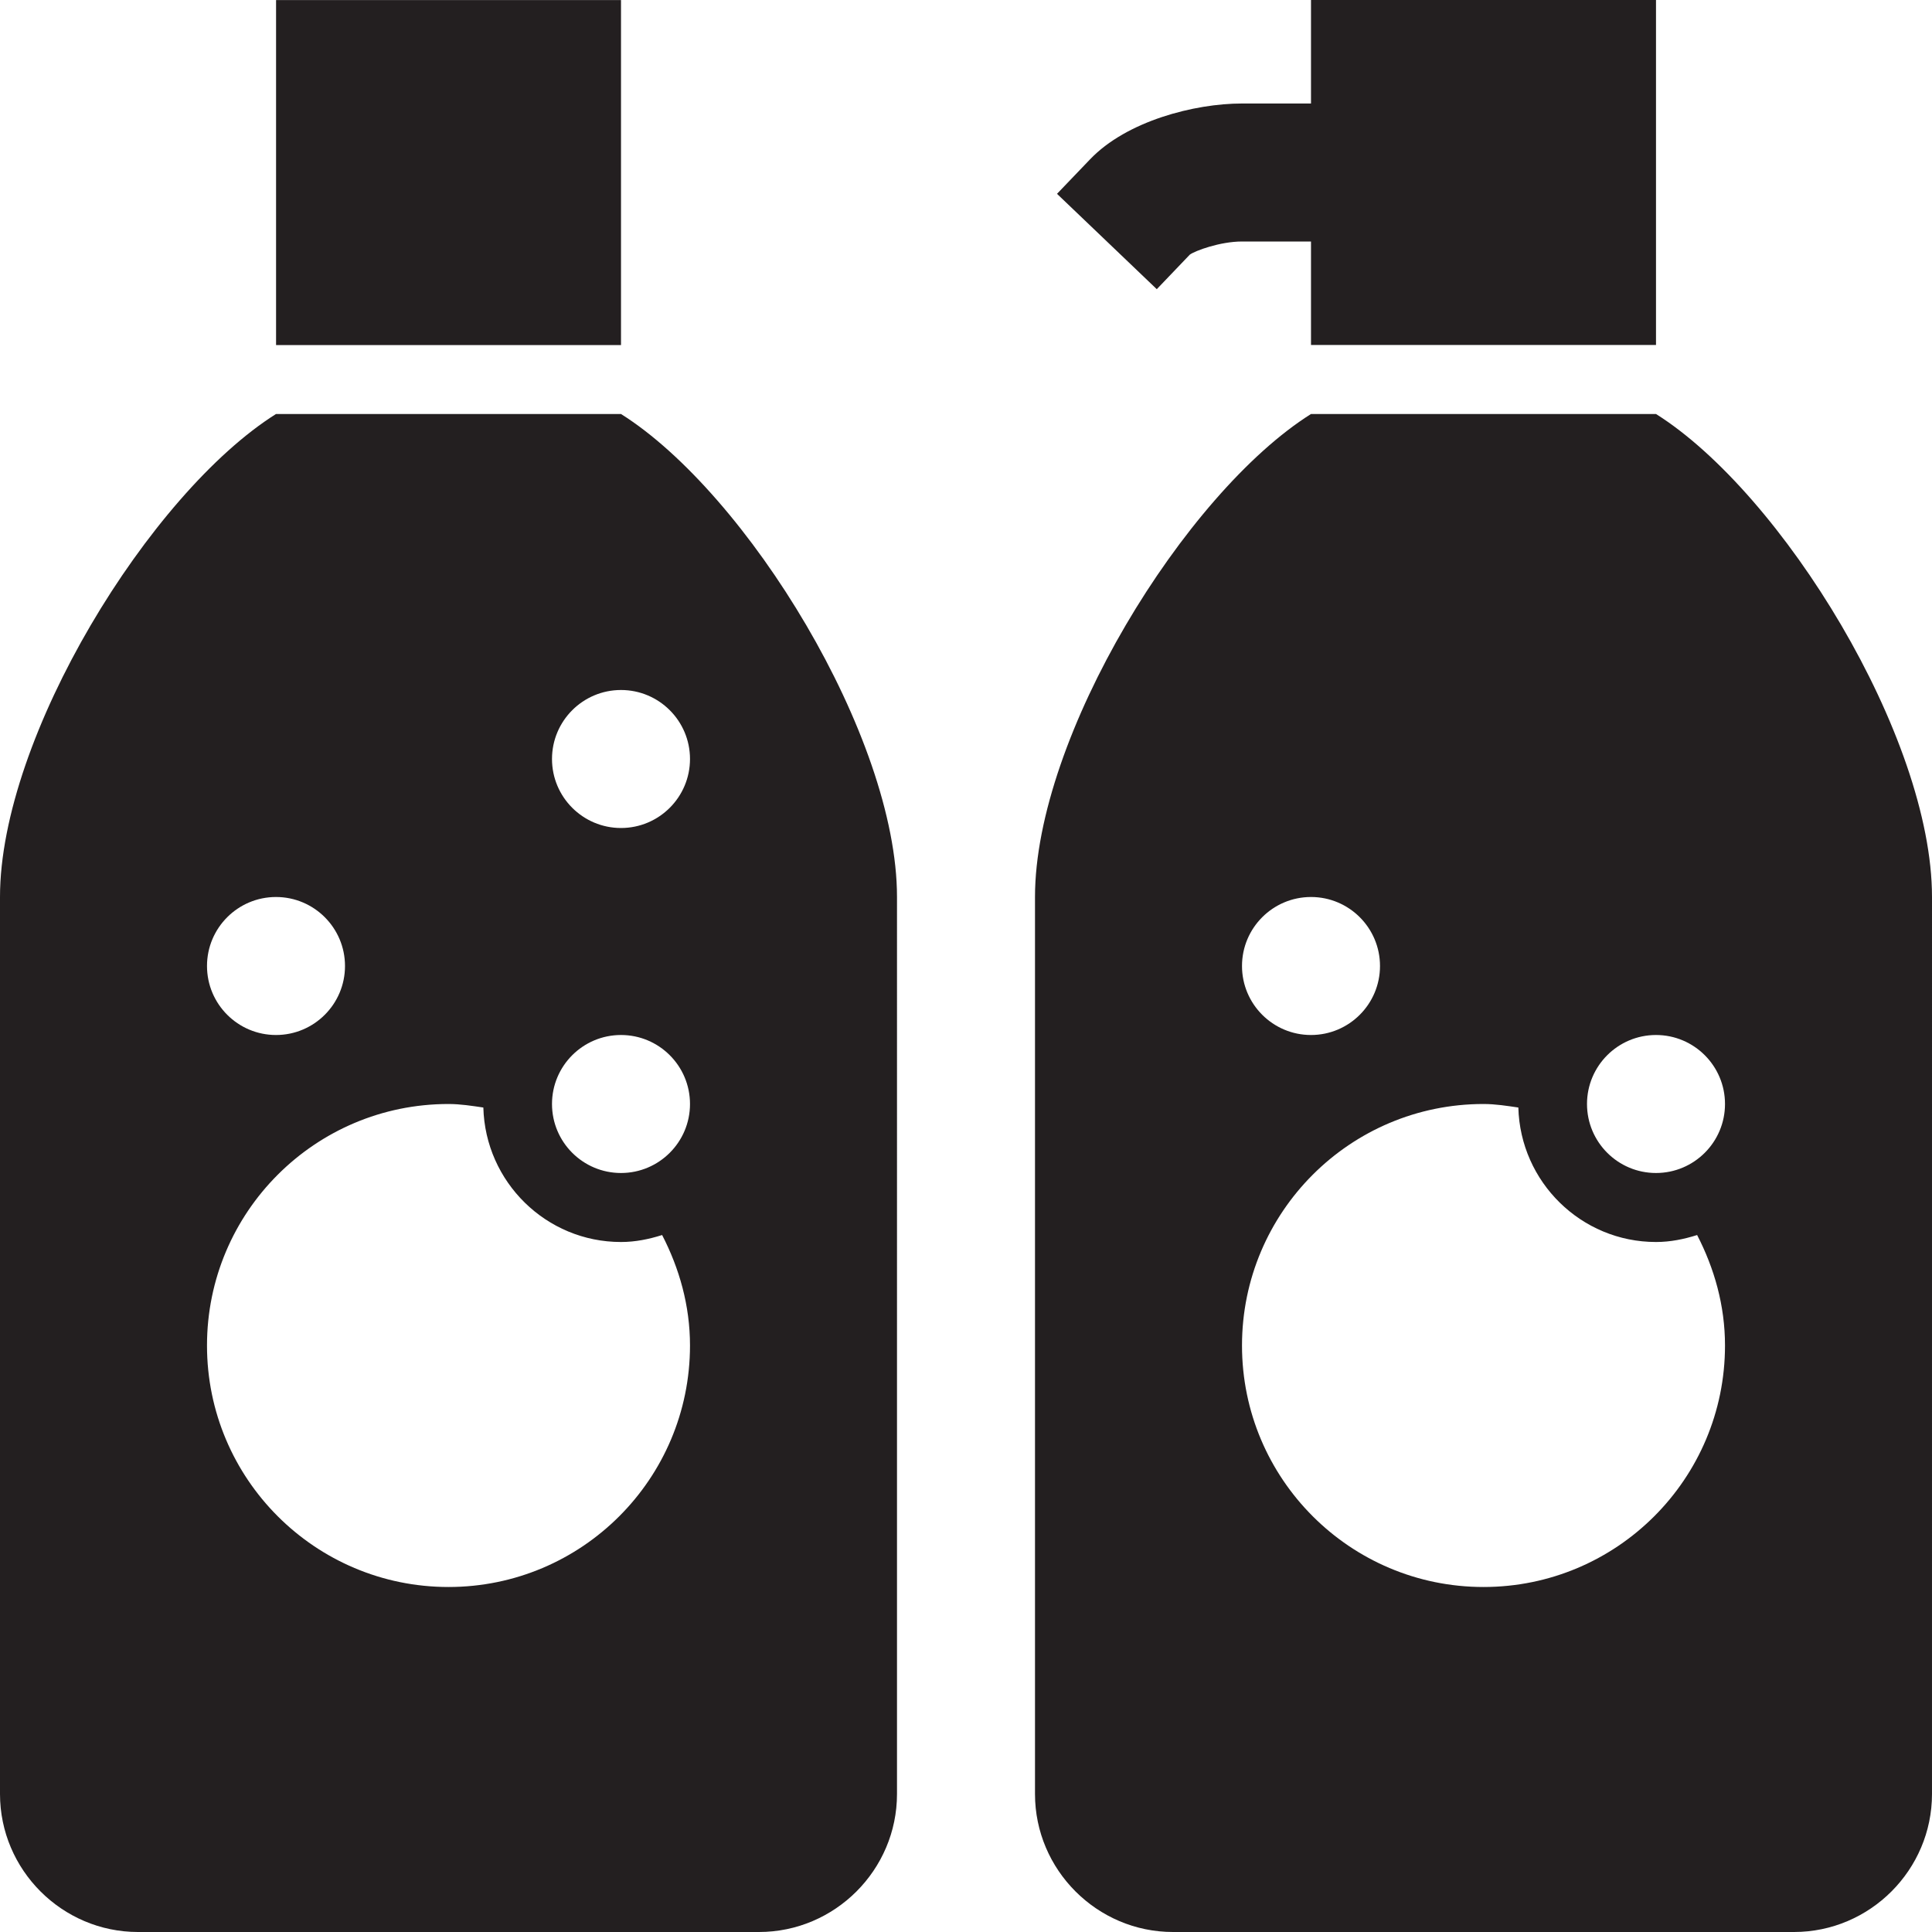 <?xml version="1.0" encoding="utf-8"?>
<svg version="1.1" id="Layer_1" xmlns="http://www.w3.org/2000/svg" xmlns:xlink="http://www.w3.org/1999/xlink" x="0px" y="0px" viewBox="0 0 28 28"
	 enable-background="new 0 0 28 28" xml:space="preserve">

	<g>
		<rect x="4.001" y="0.001" fill="#231F20" width="4.999" height="5"/>
		<g>
			<defs>
				<rect id="SVGID_1_" width="28" height="28"/>
			</defs>
			<clipPath id="SVGID_2_">
				<use xlink:href="#SVGID_1_"  overflow="visible"/>
			</clipPath>
			<path clip-path="url(#SVGID_2_)" fill="#231F20" d="M19,3.5h-1c-0.317,0-0.683,0.135-0.757,0.191l-0.478,0.5l-1.446-1.382
				l0.479-0.5C16.33,1.753,17.312,1.5,18,1.5h1V0h5v5h-5V3.5z"/>
			<path clip-path="url(#SVGID_2_)" fill="#231F20" d="M9,6H4c-1.828,1.15-4,4.68-4,7v13c0,1.1,0.9,2,2,2h9c1.1,0,2-0.9,2-2V13
				C13,10.68,10.828,7.15,9,6 M4,13c0.552,0,1,0.448,1,1s-0.448,1-1,1s-1-0.448-1-1S3.448,13,4,13 M6.5,23C4.567,23,3,21.433,3,19.5
				S4.567,16,6.5,16c0.173,0,0.339,0.027,0.505,0.051C7.033,17.13,7.915,18,9,18c0.209,0,0.406-0.041,0.596-0.101
				C9.845,18.381,10,18.92,10,19.5C10,21.433,8.433,23,6.5,23 M9,17c-0.552,0-1-0.448-1-1c0-0.552,0.448-1,1-1c0.552,0,1,0.448,1,1
				C10,16.552,9.552,17,9,17 M9,12c-0.552,0-1-0.448-1-1s0.448-1,1-1c0.552,0,1,0.448,1,1S9.552,12,9,12"/>
			<path clip-path="url(#SVGID_2_)" fill="#231F20" d="M24,6h-5c-1.828,1.15-4,4.68-4,7v13c0,1.1,0.9,2,2,2h9c1.1,0,2-0.9,2-2V13
				C28,10.68,25.828,7.15,24,6 M19,13c0.552,0,1,0.448,1,1s-0.448,1-1,1s-1-0.448-1-1S18.448,13,19,13 M21.5,23
				c-1.933,0-3.5-1.567-3.5-3.5s1.567-3.5,3.5-3.5c0.173,0,0.339,0.027,0.505,0.051C22.033,17.13,22.915,18,24,18
				c0.209,0,0.406-0.041,0.596-0.101C24.845,18.381,25,18.92,25,19.5C25,21.433,23.433,23,21.5,23 M25,16c0,0.552-0.448,1-1,1
				c-0.552,0-1-0.448-1-1c0-0.552,0.448-1,1-1C24.552,15,25,15.448,25,16"/>
		</g>
	</g>
</svg>
